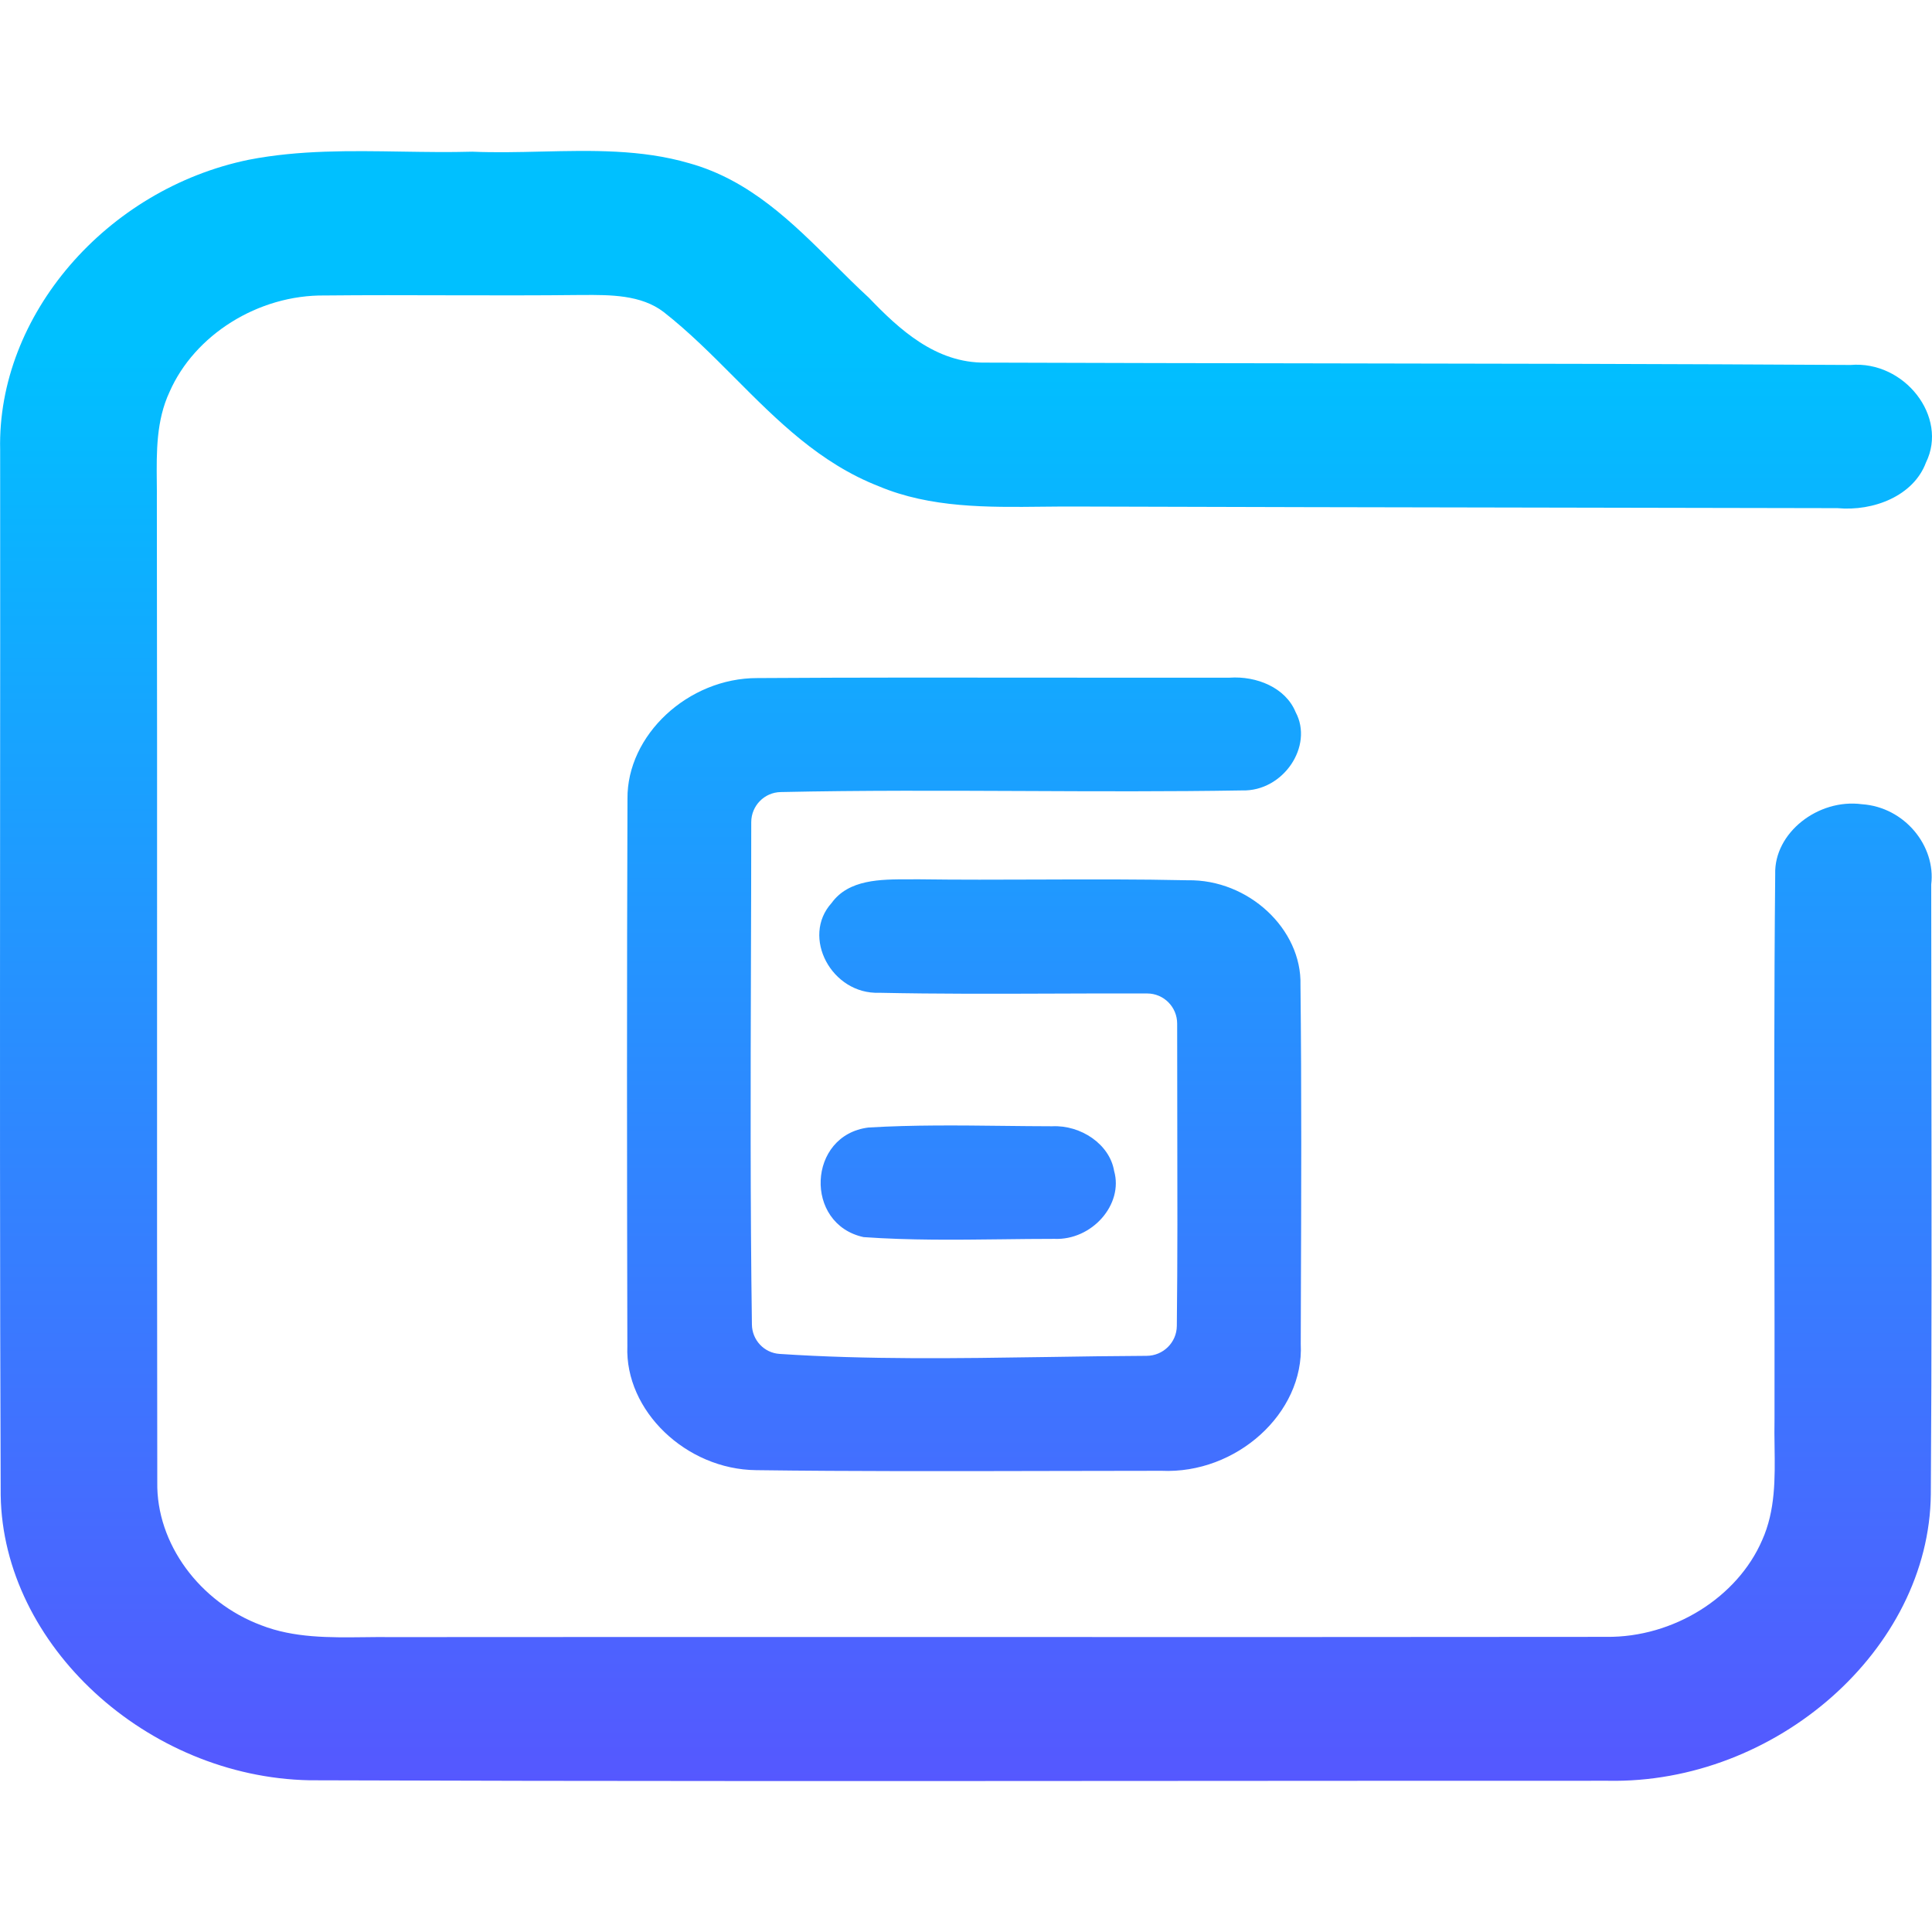 <svg width="64" height="64" viewBox="0 0 64 64" fill="none" xmlns="http://www.w3.org/2000/svg">
<path fill-rule="evenodd" clip-rule="evenodd" d="M13.304 5.022C11.605 4.995 9.905 4.968 8.241 5.292C3.528 6.26 -0.098 10.443 0.005 14.902C0.008 19.026 0.006 23.149 0.003 27.272C-0.001 34.693 -0.006 42.114 0.023 49.533C0.099 54.503 4.87 58.867 10.253 58.974C19.964 59.008 29.679 59.001 39.394 58.995C44.015 58.992 48.636 58.989 53.257 58.99C58.824 59.102 63.912 54.643 63.961 49.496C63.993 44.728 63.986 39.96 63.98 35.191C63.977 33.228 63.974 31.264 63.974 29.3C64.131 28.028 63.098 26.739 61.681 26.641C60.223 26.447 58.766 27.592 58.806 28.955C58.767 32.909 58.774 36.866 58.78 40.823C58.783 42.885 58.786 44.948 58.783 47.009C58.776 47.311 58.781 47.617 58.785 47.924C58.8 48.975 58.815 50.039 58.372 51.023C57.554 52.913 55.434 54.247 53.217 54.223C46.118 54.231 39.018 54.23 31.918 54.228C25.602 54.227 19.286 54.225 12.972 54.231C12.673 54.227 12.372 54.23 12.069 54.234C10.912 54.247 9.738 54.261 8.657 53.84C6.614 53.078 5.174 51.13 5.21 49.097C5.201 43.675 5.202 38.253 5.203 32.831C5.204 27.408 5.205 21.985 5.196 16.561C5.198 16.368 5.196 16.172 5.194 15.976C5.184 14.963 5.175 13.928 5.616 12.983C6.439 11.102 8.545 9.76 10.763 9.788C12.137 9.774 13.513 9.778 14.889 9.782C16.341 9.785 17.794 9.789 19.245 9.772C19.263 9.772 19.281 9.772 19.299 9.772C20.219 9.767 21.236 9.763 21.985 10.336C22.825 10.994 23.581 11.754 24.338 12.514C25.748 13.93 27.16 15.347 29.113 16.109C30.824 16.828 32.708 16.806 34.56 16.785C34.978 16.781 35.394 16.776 35.806 16.78C40.814 16.797 45.822 16.805 50.832 16.814C54.176 16.819 57.521 16.825 60.867 16.833C62.065 16.944 63.389 16.426 63.8 15.322C64.547 13.811 63.089 11.938 61.301 12.09C55.504 12.055 49.706 12.046 43.907 12.037C40.152 12.031 36.396 12.025 32.64 12.012C30.999 12.032 29.788 10.912 28.782 9.863C28.393 9.506 28.014 9.128 27.633 8.749C26.248 7.371 24.837 5.966 22.835 5.408C21.251 4.944 19.595 4.983 17.944 5.021C17.175 5.039 16.408 5.057 15.65 5.025C14.87 5.047 14.087 5.034 13.304 5.022ZM20.786 26.464C20.764 24.352 22.794 22.457 25.087 22.462C28.346 22.441 31.607 22.445 34.867 22.448H34.867H34.868C36.823 22.45 38.778 22.452 40.732 22.449C41.626 22.387 42.588 22.779 42.919 23.59C43.522 24.71 42.512 26.225 41.144 26.184C38.726 26.224 36.309 26.214 33.891 26.203H33.891C31.214 26.192 28.536 26.18 25.859 26.238C25.317 26.25 24.887 26.693 24.886 27.235C24.886 28.783 24.881 30.331 24.876 31.88V31.88V31.881C24.864 35.881 24.852 39.882 24.908 43.878C24.915 44.391 25.311 44.816 25.823 44.85C28.738 45.044 31.716 44.998 34.685 44.953H34.685L34.687 44.953C35.788 44.935 36.888 44.919 37.983 44.914C38.53 44.912 38.978 44.473 38.984 43.925C39.009 41.692 39.004 39.457 38.999 37.222V37.222V37.221C38.996 36.118 38.994 35.014 38.995 33.91C38.996 33.36 38.553 32.911 38.003 32.91C36.973 32.906 35.944 32.91 34.914 32.914C32.986 32.921 31.059 32.928 29.129 32.887C27.547 32.948 26.532 31.034 27.547 29.914C28.113 29.128 29.168 29.128 30.099 29.129H30.1H30.1C30.212 29.129 30.323 29.129 30.43 29.128C31.771 29.146 33.112 29.141 34.453 29.136C36.083 29.13 37.713 29.124 39.342 29.16C41.358 29.123 43.129 30.779 43.08 32.631C43.119 36.128 43.106 39.627 43.093 43.127L43.089 44.522C43.205 46.816 40.951 48.837 38.474 48.722C37.216 48.722 35.958 48.725 34.699 48.728C31.482 48.735 28.265 48.743 25.047 48.701C22.727 48.677 20.697 46.733 20.782 44.592C20.768 38.548 20.764 32.504 20.786 26.464ZM33.239 37.296H33.239C33.778 37.302 34.316 37.308 34.854 37.309C35.806 37.263 36.759 37.906 36.906 38.787C37.224 39.898 36.173 41.093 34.925 41.039C34.348 41.039 33.77 41.046 33.191 41.053H33.191H33.191C31.663 41.071 30.132 41.089 28.608 40.981C26.627 40.553 26.743 37.597 28.773 37.35C30.257 37.262 31.749 37.279 33.239 37.296Z" fill="url(#paint0_linear_667_89)"/>
<defs>
<linearGradient id="paint0_linear_667_89" x1="32" y1="59" x2="32" y2="11.5" gradientUnits="userSpaceOnUse">
<stop stop-color="#5558FF"/>
<stop offset="1" stop-color="#00C0FF"/>
</linearGradient>
</defs>
</svg>

